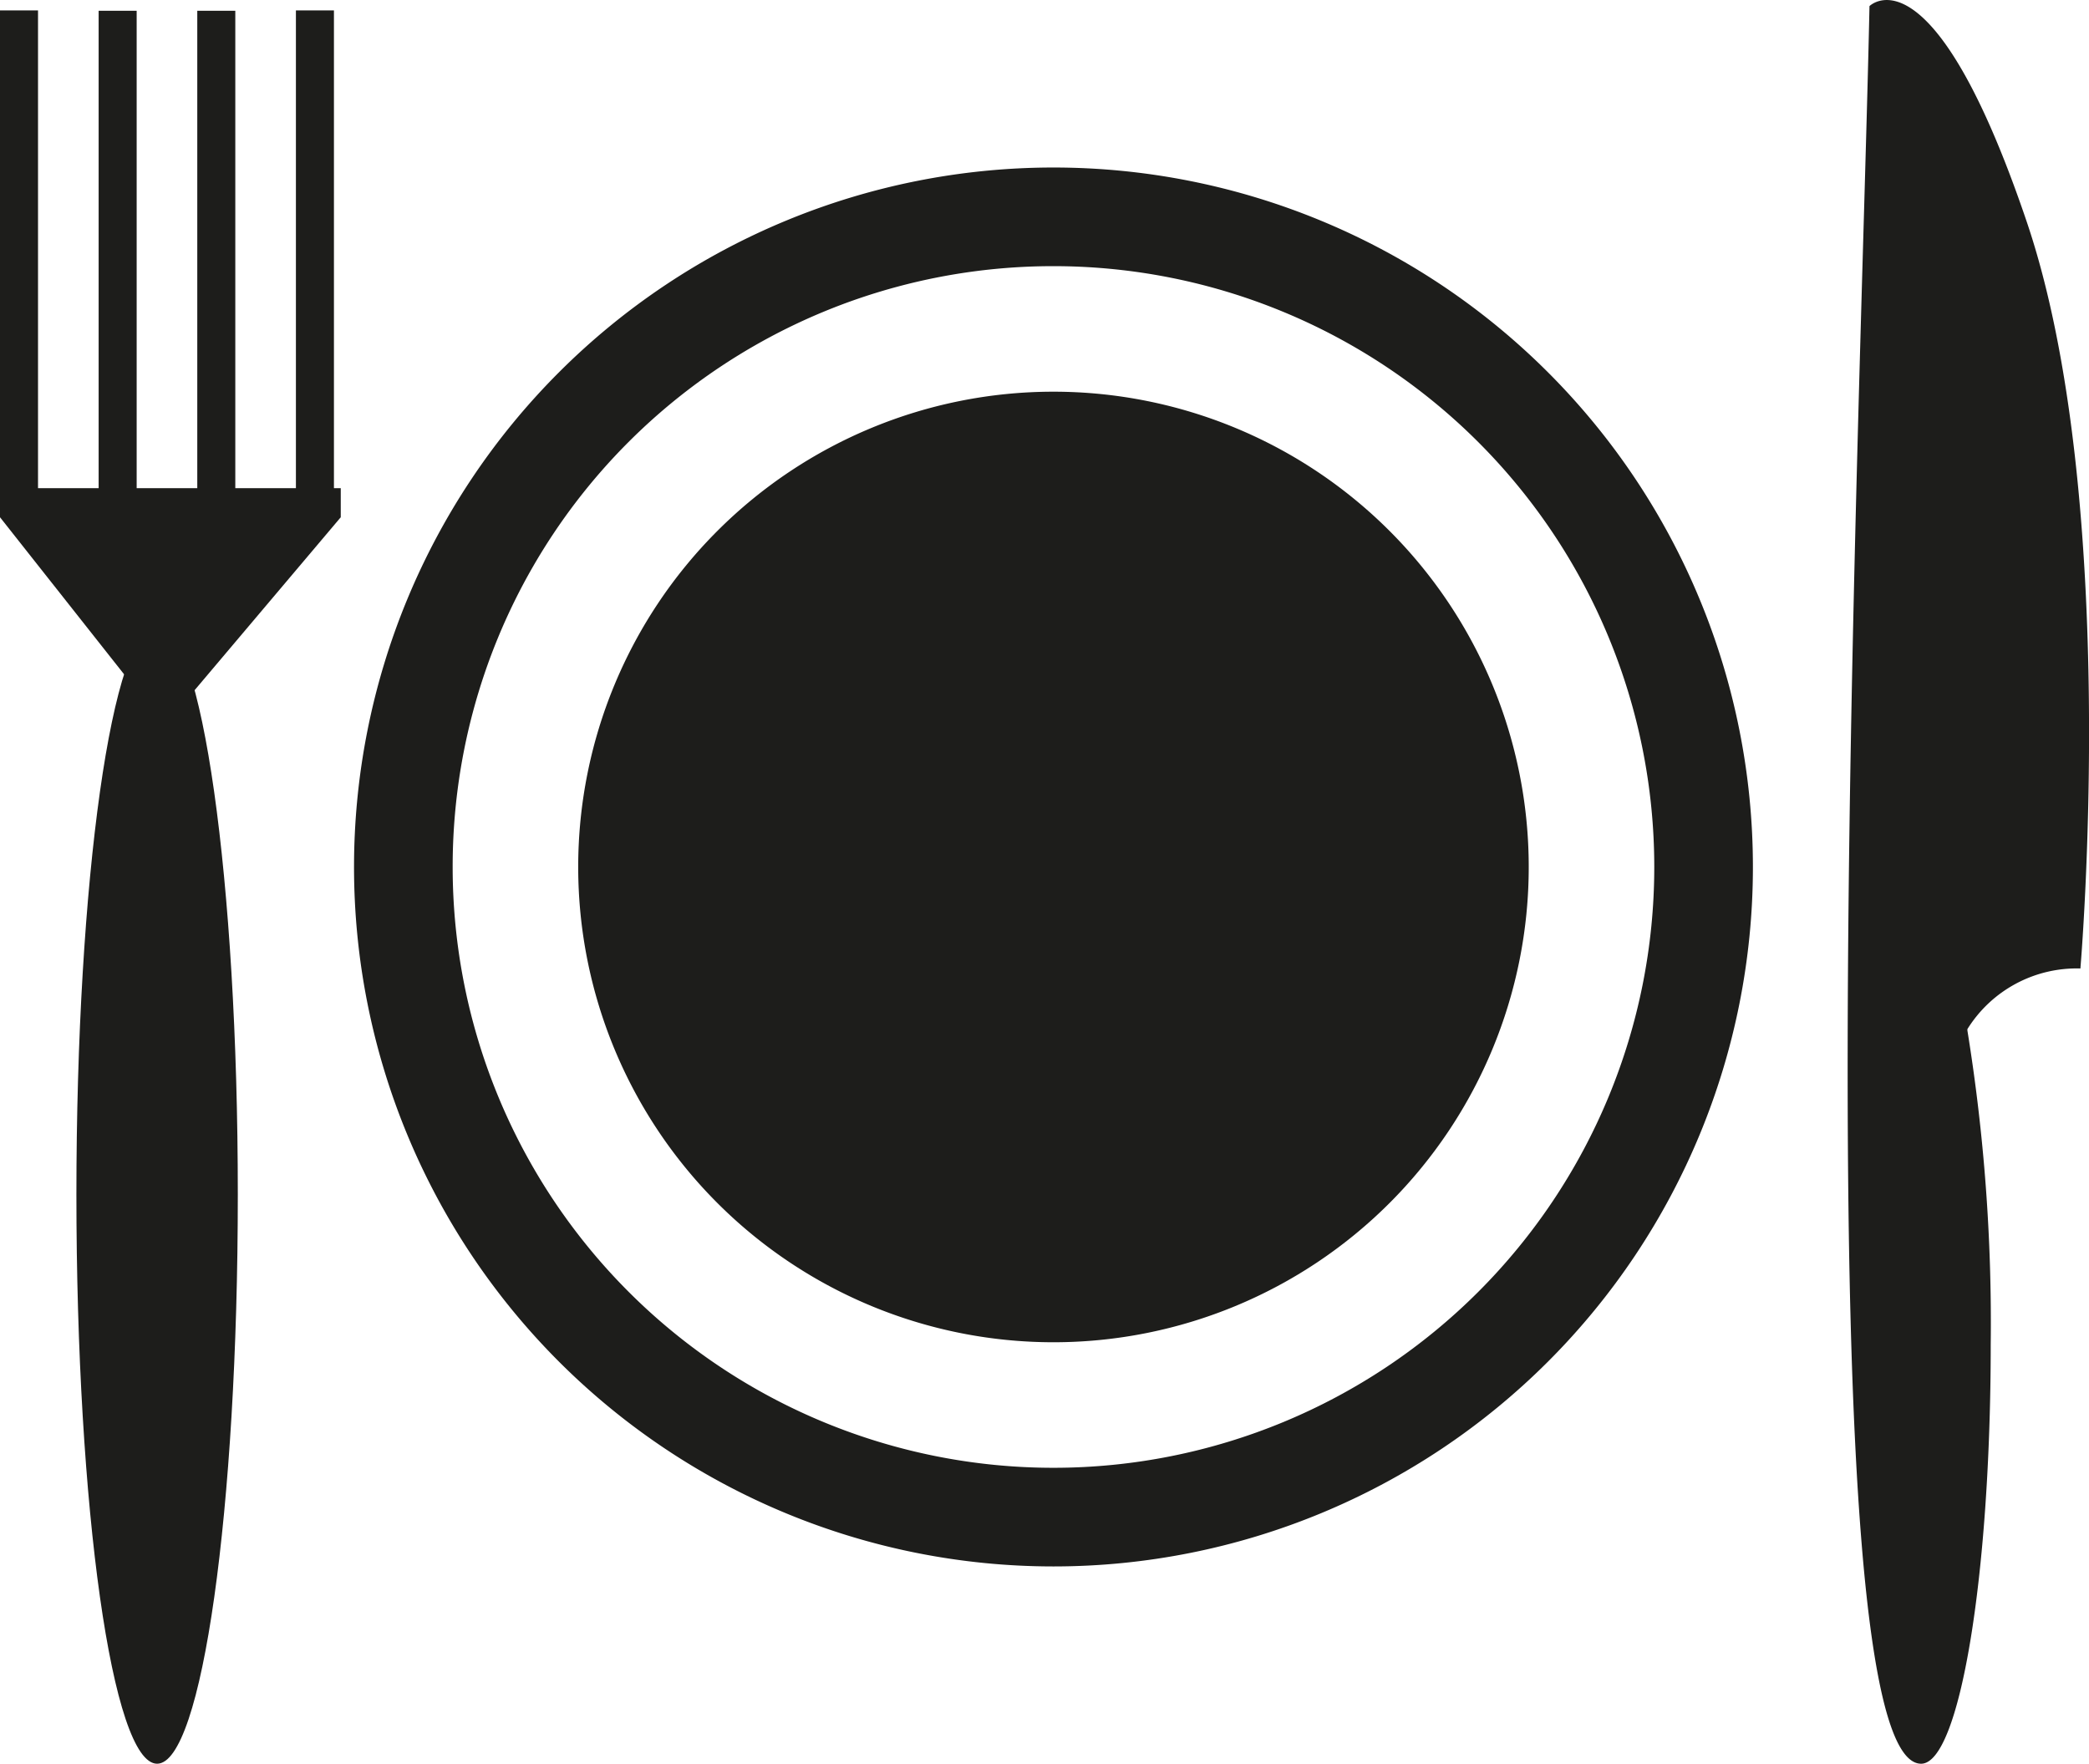 <svg xmlns="http://www.w3.org/2000/svg" viewBox="0 0 58.24 49.17"><defs><style>.cls-1{fill:#1d1d1b;fill-rule:evenodd;}</style></defs><title>imp-dd-3</title><g id="Шар_2" data-name="Шар 2"><g id="Шар_1-2" data-name="Шар 1"><polygon class="cls-1" points="8.25 0.29 9.31 0.29 9.31 14.17 8.25 14.17 8.25 0.29 8.25 0.29"/><path class="cls-1" d="M5.5.3H6.56V14.17H5.5V.3Z"/><path class="cls-1" d="M2.75.3H3.81V14.17H2.75V.3Z"/><polygon class="cls-1" points="0 0.29 1.06 0.29 1.06 14.17 0 14.17 0 0.29 0 0.29"/><polygon class="cls-1" points="0 13.61 9.5 13.61 9.5 14.42 4.59 20.23 0 14.42 0 13.61 0 13.61"/><path class="cls-1" d="M4.38,17.42c1.24,0,2.25,7.11,2.25,15.88s-1,15.87-2.25,15.87S2.13,42.06,2.13,33.3s1-15.88,2.25-15.88Z"/><path class="cls-1" d="M54.85,28.73a51,51,0,0,1,.65,8.75c0,6.46-.87,11.69-1.94,11.69-3.3,0-1.68-37.52-1.44-49,0,0,1.75-1.75,4.38,6S58,27,58,27a3.59,3.59,0,0,0-3.15,1.69Z"/><path class="cls-1" d="M29.37,4.67a19.5,19.5,0,1,1-19.5,19.5,19.5,19.5,0,0,1,19.5-19.5Zm0,2.75A16.75,16.75,0,1,1,12.62,24.17,16.74,16.74,0,0,1,29.37,7.42Zm0,3.5A13.25,13.25,0,1,1,16.12,24.17,13.25,13.25,0,0,1,29.37,10.92Z"/></g></g></svg>